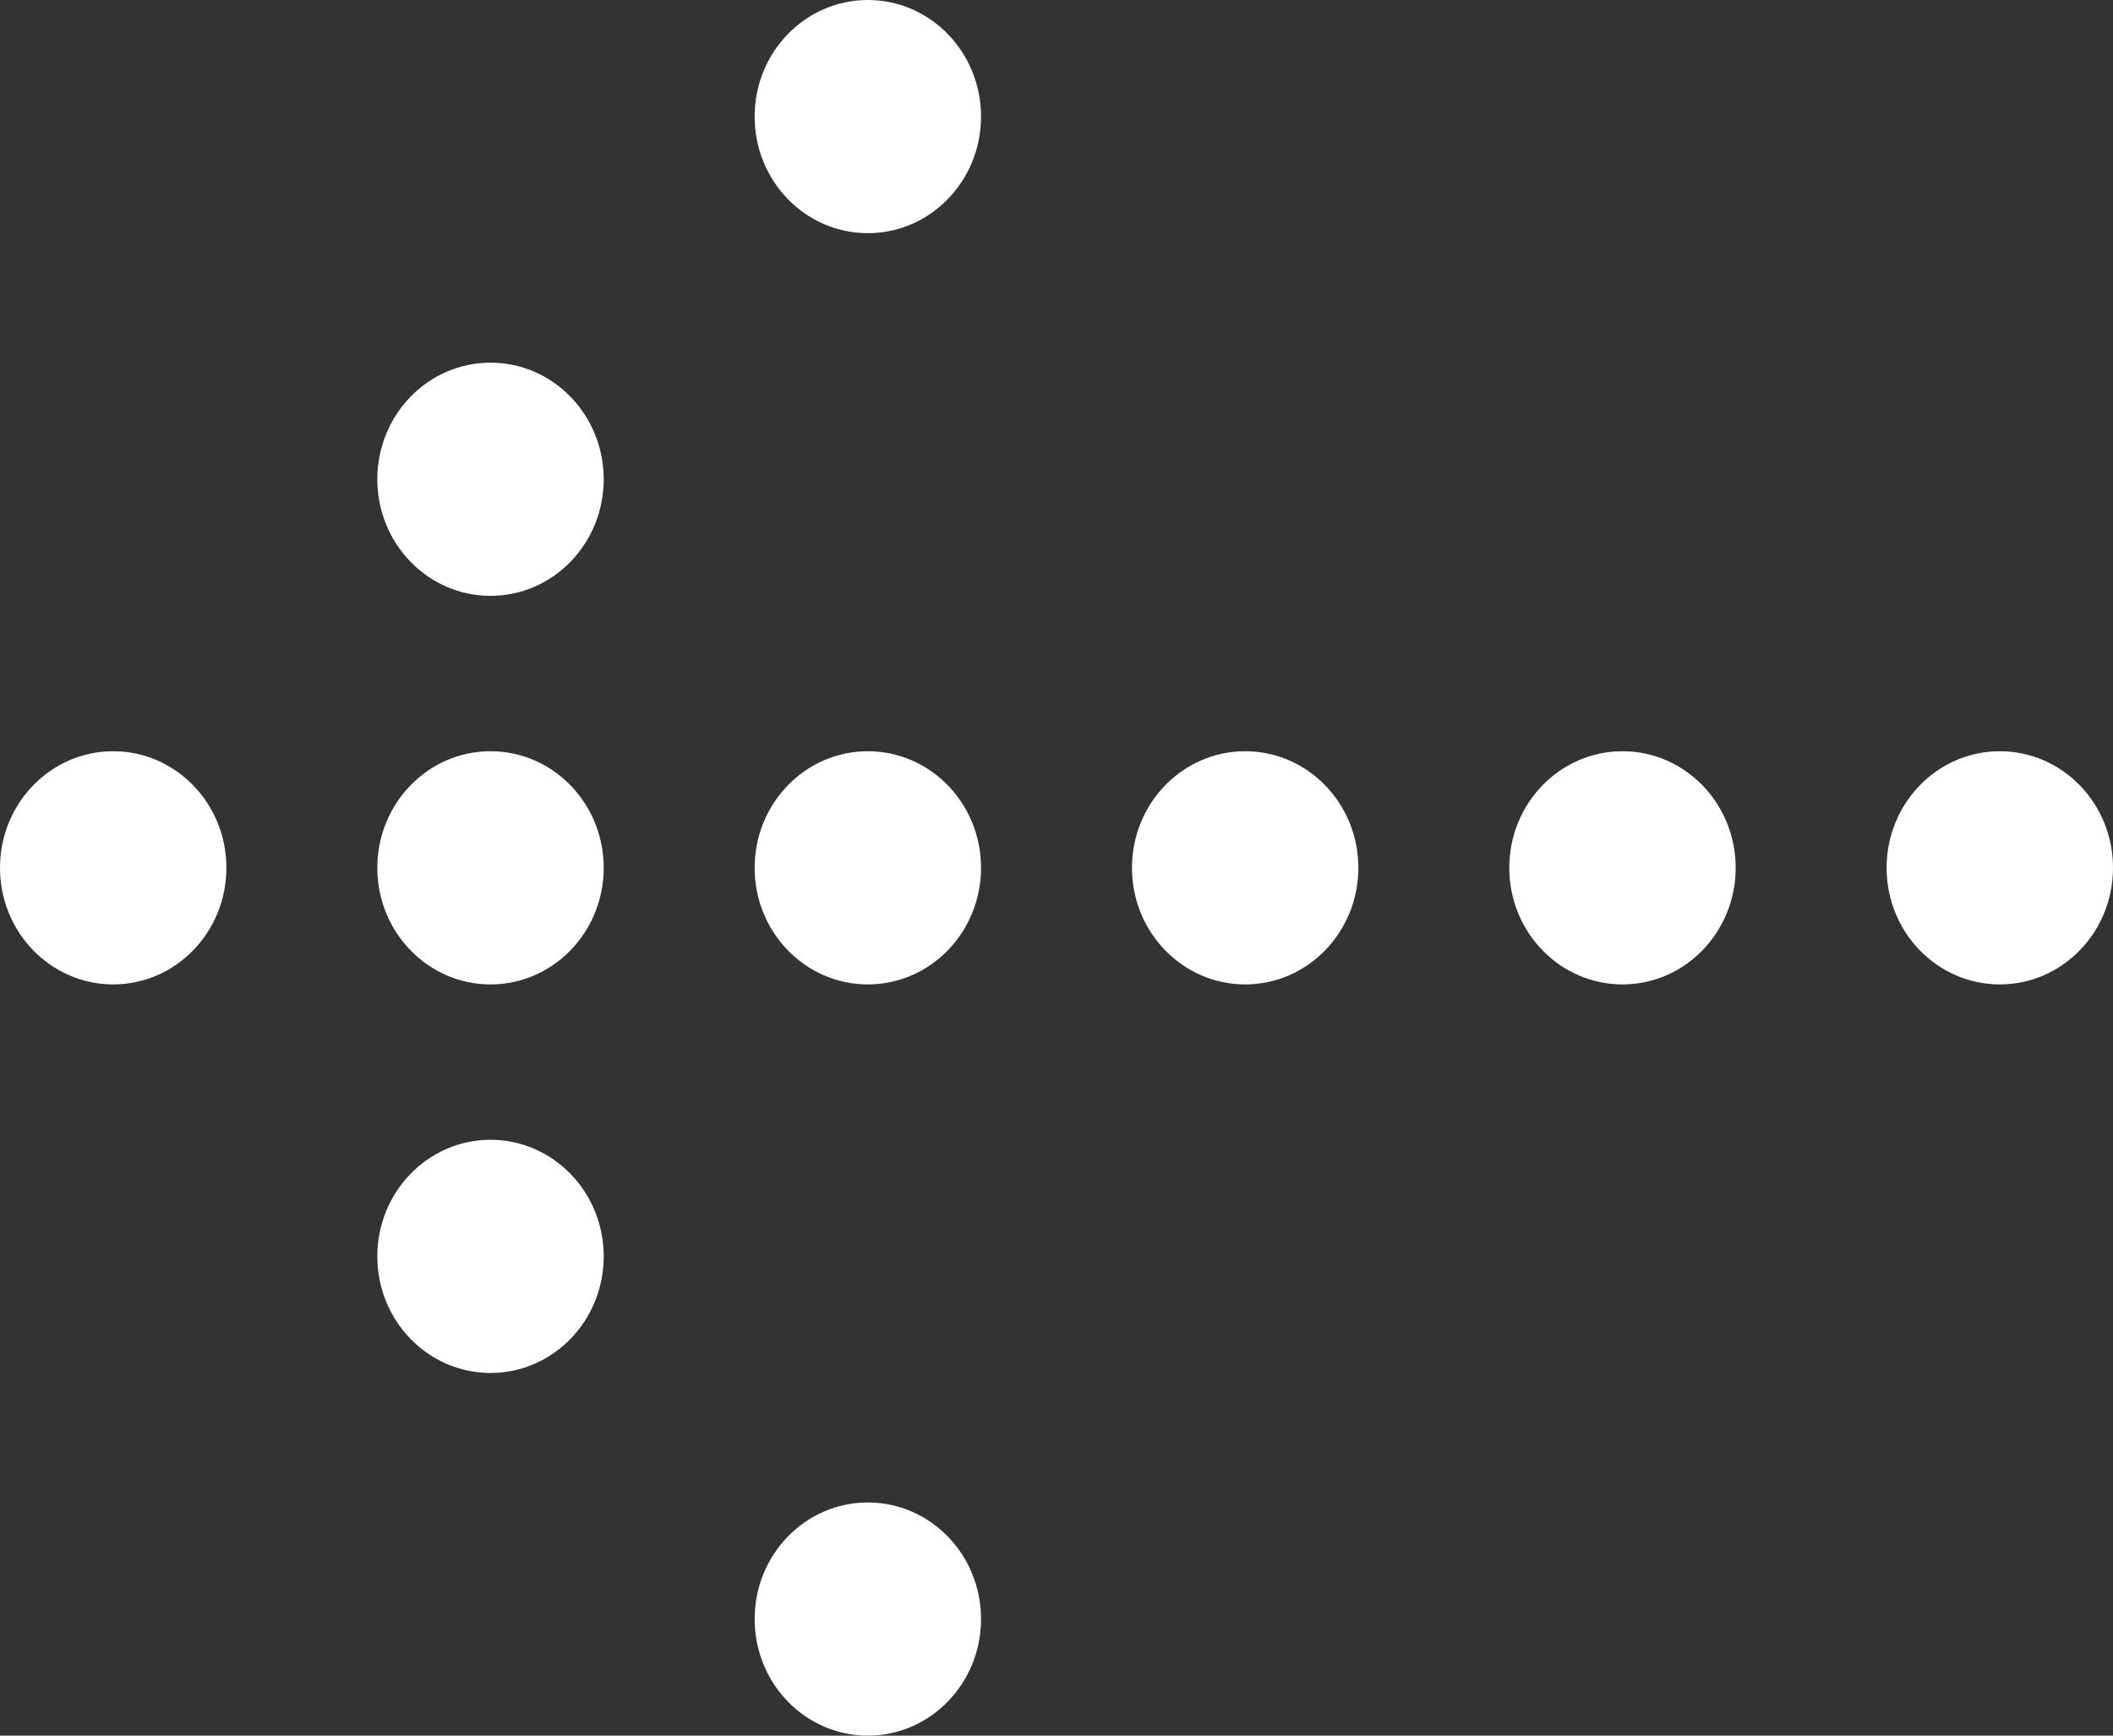 <svg viewBox="0 0 28 23" fill="none" xmlns="http://www.w3.org/2000/svg">
<rect x="0" y="0" width="28" height="23" fill="#333333" stroke="none"/>
<ellipse cx="1.5" cy="11.5" rx="1.5" ry="1.545" fill="white"/>
<ellipse cx="16.5" cy="11.5" rx="1.5" ry="1.545" fill="white"/>
<ellipse cx="6.5" cy="11.5" rx="1.5" ry="1.545" fill="white"/>
<ellipse cx="21.5" cy="11.5" rx="1.5" ry="1.545" fill="white"/>
<ellipse cx="11.5" cy="11.5" rx="1.5" ry="1.545" fill="white"/>
<ellipse cx="26.5" cy="11.5" rx="1.5" ry="1.545" fill="white"/>
<ellipse cx="11.5" cy="21.455" rx="1.5" ry="1.545" fill="white"/>
<ellipse cx="11.5" cy="1.545" rx="1.5" ry="1.545" fill="white"/>
<ellipse cx="6.5" cy="6.351" rx="1.5" ry="1.545" fill="white"/>
<ellipse cx="6.5" cy="16.649" rx="1.5" ry="1.545" fill="white"/>
</svg>
